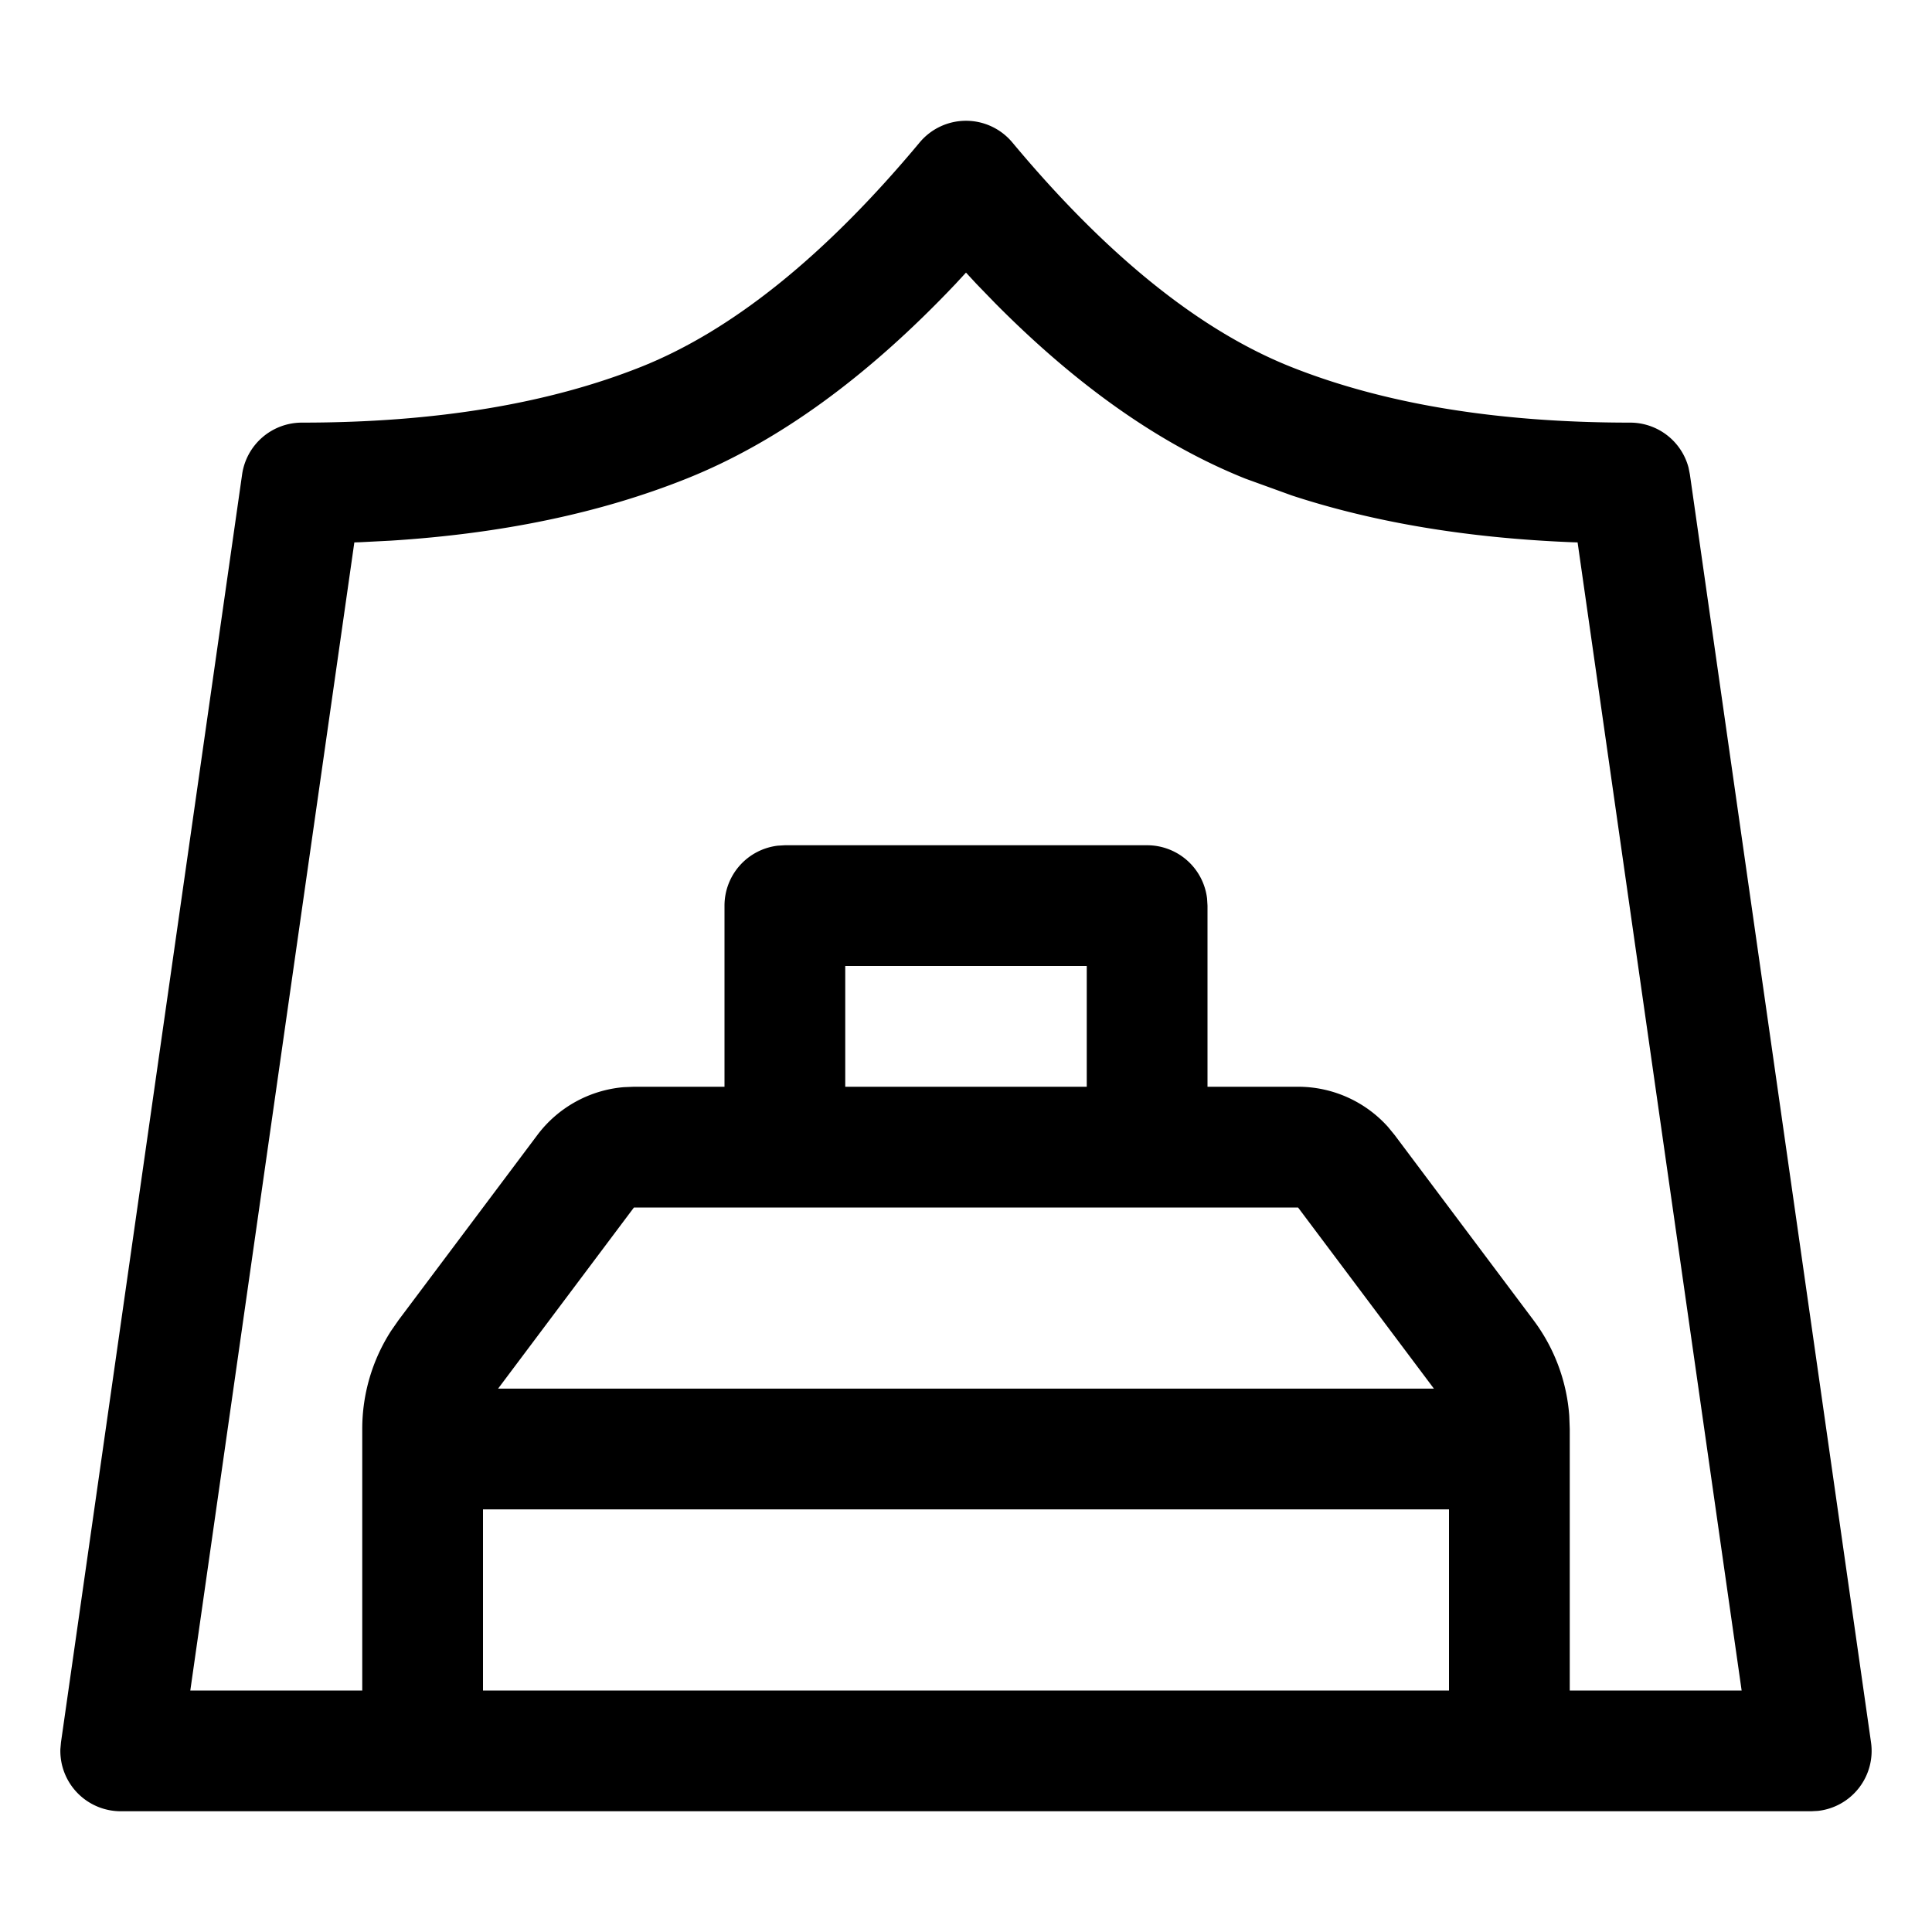 <svg viewBox="0 0 32 32" xmlns="http://www.w3.org/2000/svg" aria-hidden="true" role="presentation" focusable="false" style="display: block; height: 24px; width: 24px; fill: currentcolor;"><path d="M2 30a1 1 0 0 1-1-1.03l.01-.111 3-21A1 1 0 0 1 5 7c2.213 0 4.089-.313 5.629-.928 1.495-.599 3.034-1.83 4.603-3.712a1 1 0 0 1 1.536 0c1.569 1.882 3.108 3.113 4.603 3.712C22.911 6.687 24.787 7 27 7a1 1 0 0 1 .968.747l.022.112 3 21a1 1 0 0 1-.878 1.135L30 30H2zM16 4.515l-.169.183c-1.462 1.545-2.946 2.625-4.46 3.23-1.425.57-3.058.911-4.9 1.027l-.507.026-.095.003L3.152 28H6v-4.333a3 3 0 0 1 .477-1.623l.123-.177L8.9 18.8a2 2 0 0 1 1.43-.793L10.5 18H12v-3a1 1 0 0 1 .883-.993L13 14h6a1 1 0 0 1 .993.883L20 15v3h1.5a2 2 0 0 1 1.492.668l.108.132 2.3 3.067a3 3 0 0 1 .592 1.584l.008.216V28h2.847L26.13 8.984l-.094-.003c-1.72-.069-3.267-.325-4.638-.774l-.77-.279c-1.405-.562-2.785-1.533-4.145-2.906l-.314-.324L16 4.515zM24 25H8v3h16v-3zm-2.5-5h-11l-2.25 3h15.5l-2.25-3zM18 16h-4v2h4v-2z"></path></svg>